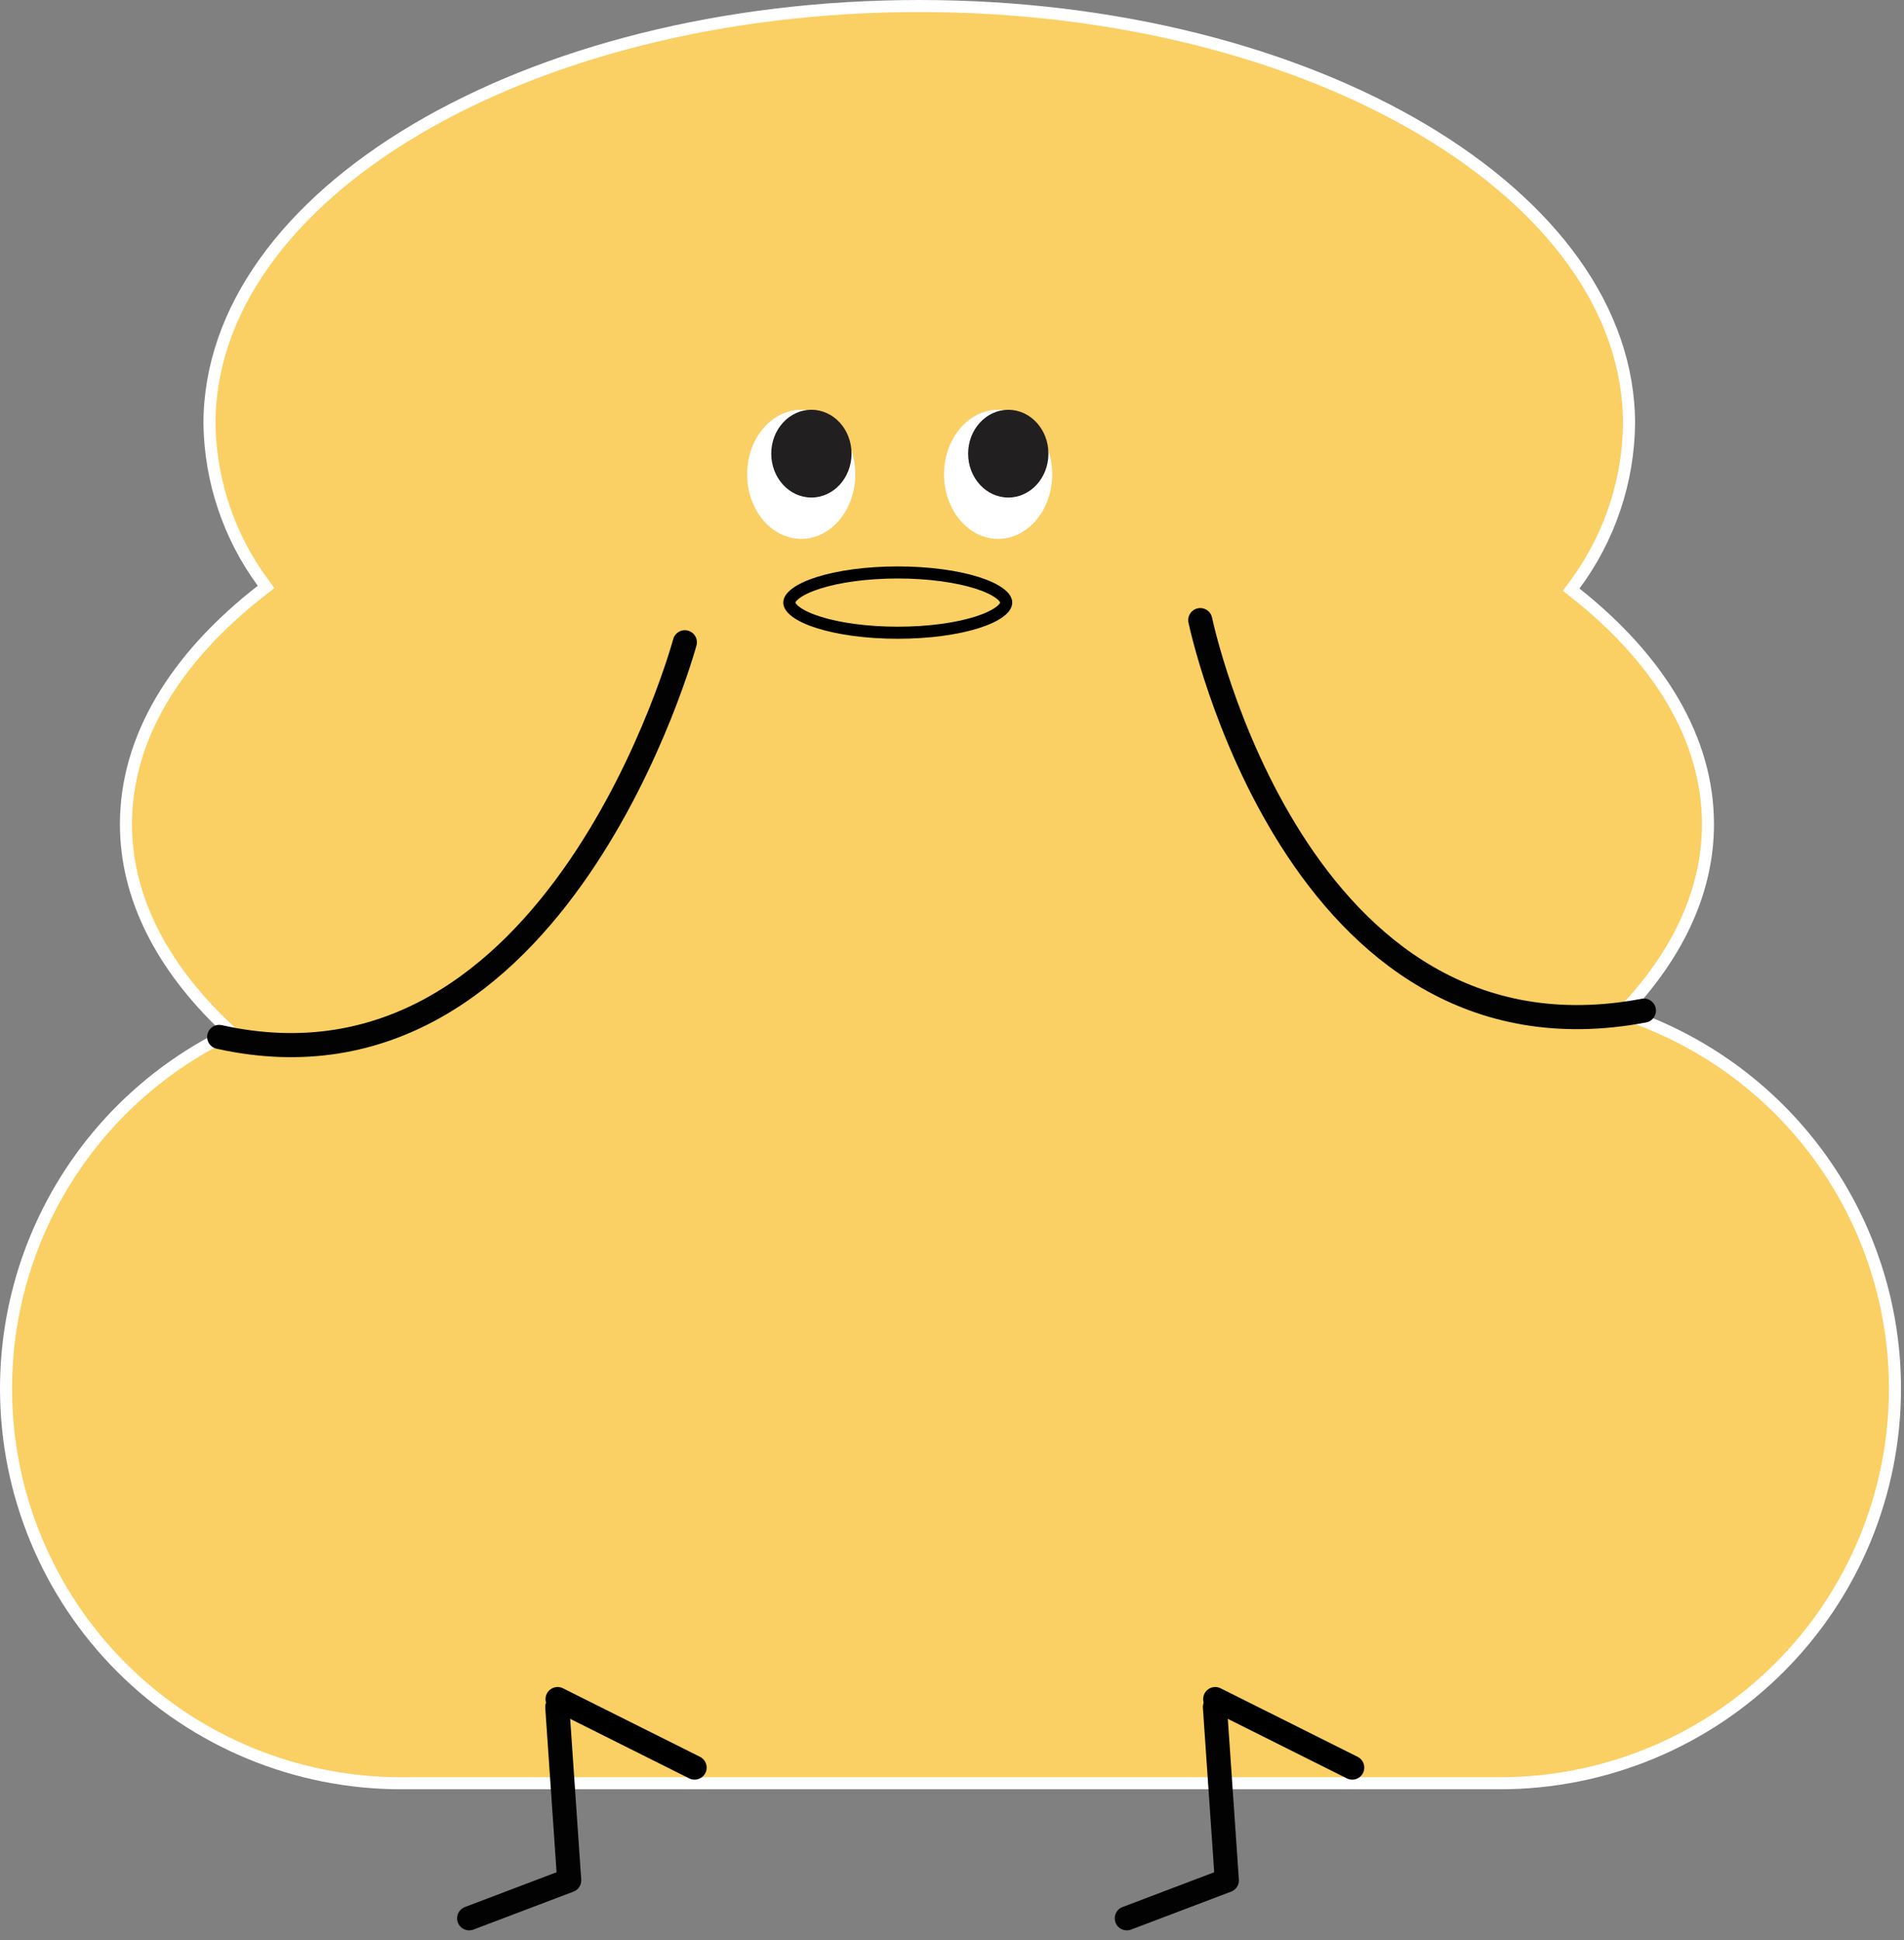 <svg width="158" height="161" viewBox="0 0 158 161" fill="none" xmlns="http://www.w3.org/2000/svg">
<rect x="0" y="0" width="158" height="161" fill="#808080" stroke="none"/>
<path d="M135.135 83.508L134.62 84.067L135.337 84.319C141.743 86.567 147.292 90.748 151.218 96.284C155.143 101.82 157.252 108.437 157.251 115.221C157.251 123.905 153.799 132.233 147.654 138.373C141.508 144.513 133.174 147.963 124.483 147.963H33.268C24.577 147.963 16.242 144.513 10.097 138.373C3.952 132.233 0.5 123.905 0.5 115.222C0.501 109.155 2.188 103.208 5.375 98.045C8.561 92.881 13.121 88.704 18.546 85.98L19.18 85.661L18.666 85.171C13.405 80.149 10.452 74.433 10.452 68.388C10.452 61.251 14.536 54.572 21.698 49L22.081 48.701L21.794 48.309C18.994 44.49 17.452 39.896 17.382 35.162C17.384 25.701 23.868 17.047 34.539 10.73C45.201 4.419 59.961 0.5 76.287 0.5C92.614 0.5 107.372 4.419 118.031 10.73C128.7 17.047 135.182 25.701 135.184 35.162C135.124 39.983 133.544 44.663 130.668 48.535L130.38 48.924L130.759 49.225C137.732 54.76 141.732 61.354 141.732 68.388C141.732 73.776 139.371 78.909 135.135 83.508Z" fill="#FACF63" stroke="white"/>
<path d="M56.831 53.292C56.831 53.292 46.28 92.289 18.191 86.04" stroke="#020202" stroke-width="2" stroke-linecap="round" stroke-linejoin="round"/>
<path d="M46.245 141.633L47.234 156.022L38.933 159.171" stroke="#020202" stroke-width="2" stroke-linecap="round" stroke-linejoin="round"/>
<path d="M100.818 141.633L101.807 156.022L93.506 159.171" stroke="#020202" stroke-width="2" stroke-linecap="round" stroke-linejoin="round"/>
<path d="M46.27 140.98L57.639 146.665" stroke="black" stroke-width="2" stroke-linecap="round"/>
<path d="M100.843 140.98L112.212 146.665" stroke="black" stroke-width="2" stroke-linecap="round"/>
<path d="M99.602 51.454C99.602 51.454 107.484 89.323 136.416 83.855" stroke="#020202" stroke-width="2" stroke-linecap="round" stroke-linejoin="round"/>
<path d="M66.489 44.713C68.968 44.713 70.977 42.315 70.977 39.356C70.977 36.398 68.968 34 66.489 34C64.01 34 62 36.398 62 39.356C62 42.315 64.01 44.713 66.489 44.713Z" fill="white"/>
<path d="M67.332 41.283C69.172 41.283 70.664 39.652 70.664 37.641C70.664 35.63 69.172 34 67.332 34C65.492 34 64 35.63 64 37.641C64 39.652 65.492 41.283 67.332 41.283Z" fill="#221F20"/>
<path d="M82.828 44.714C85.307 44.714 87.317 42.316 87.317 39.358C87.317 36.399 85.307 34.001 82.828 34.001C80.349 34.001 78.339 36.399 78.339 39.358C78.339 42.316 80.349 44.714 82.828 44.714Z" fill="white"/>
<path d="M83.671 41.284C85.511 41.284 87.003 39.654 87.003 37.643C87.003 35.632 85.511 34.002 83.671 34.002C81.831 34.002 80.339 35.632 80.339 37.643C80.339 39.654 81.831 41.284 83.671 41.284Z" fill="#221F20"/>
<path d="M83.5 50C83.5 50.183 83.382 50.448 82.954 50.767C82.536 51.079 81.899 51.382 81.067 51.645C79.409 52.168 77.087 52.5 74.5 52.5C71.913 52.5 69.591 52.168 67.933 51.645C67.101 51.382 66.464 51.079 66.046 50.767C65.618 50.448 65.5 50.183 65.5 50C65.5 49.817 65.618 49.552 66.046 49.233C66.464 48.921 67.101 48.618 67.933 48.355C69.591 47.832 71.913 47.5 74.5 47.5C77.087 47.5 79.409 47.832 81.067 48.355C81.899 48.618 82.536 48.921 82.954 49.233C83.382 49.552 83.5 49.817 83.5 50Z" stroke="black"/>
</svg>

